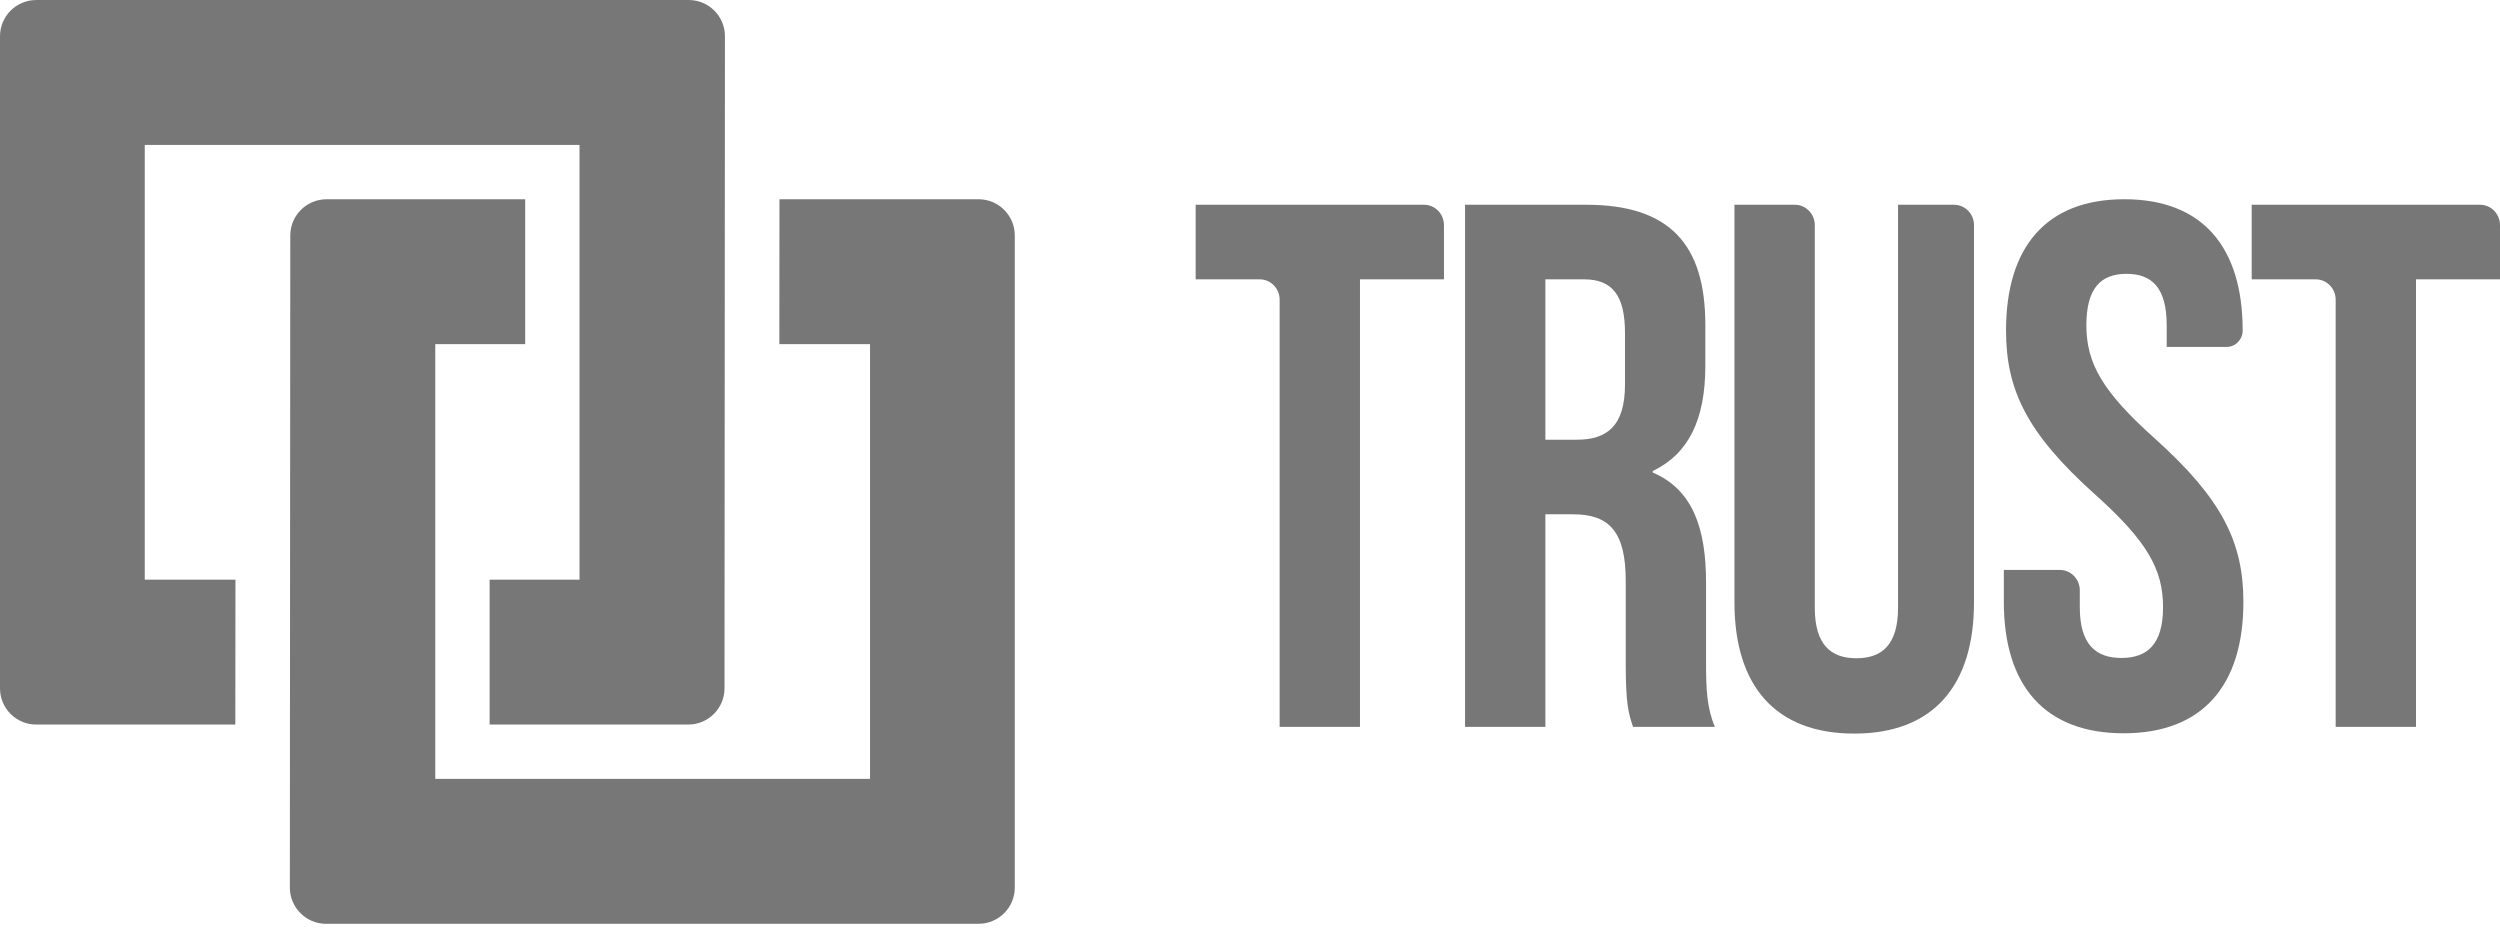 <?xml version="1.0" encoding="UTF-8"?>
<svg width="536px" height="199px" viewBox="0 0 536 199" version="1.1" xmlns="http://www.w3.org/2000/svg" xmlns:xlink="http://www.w3.org/1999/xlink">
    <!-- Generator: Sketch 51.2 (57519) - http://www.bohemiancoding.com/sketch -->
    <title>trust_hor_blanco</title>
    <desc>Created with Sketch.</desc>
    <defs></defs>
    <g id="Page-1" stroke="none" stroke-width="1" fill="none" fill-rule="evenodd">
        <g id="trust_hor_blanco" fill="#777777">
            <g id="Group-40-Copy-2">
                <path d="M167.117,166.994 L186.393,166.994 L186.393,73.798 L93.181,73.798 L93.181,166.994 L112.625,166.994 L112.601,198.064 L69.912,198.064 C65.622,198.064 62.145,194.586 62.145,190.297 L62.145,50.49 C62.145,46.2 65.622,42.723 69.912,42.723 L209.805,42.718 C214.094,42.718 217.572,46.196 217.572,50.485 C217.572,50.487 217.572,50.488 217.572,50.49 L217.48,190.297 C217.478,194.584 214.001,198.059 209.713,198.059 L167.117,198.064 L167.117,166.994 Z" id="Path-44-Copy" transform="translate(139.858, 120.391) scale(-1, -1) translate(-139.858, -120.391) "></path>
                <path d="M104.972,124.275 L124.248,124.275 L124.248,31.08 L31.036,31.08 L31.036,124.275 L50.48,124.275 L50.456,155.345 L7.767,155.345 C3.477,155.345 5.85439382e-15,151.868 5.32907052e-15,147.578 L-8.8817842e-16,7.772 C-3.31846248e-15,3.482 3.477,0.005 7.767,0.005 L147.66,-6.61315338e-07 C151.949,-6.61315339e-07 155.427,3.477 155.427,7.767 C155.427,7.769 155.427,7.77 155.427,7.772 L155.335,147.578 C155.333,151.866 151.856,155.341 147.568,155.341 L104.972,155.345 L104.972,124.275 Z" id="Path-44-Copy-2"></path>
            </g>
            <g id="logo_trust-copy" transform="translate(256.348, 42.718)" fill-rule="nonzero">
                <path d="M173.744,28.145 C173.744,10.234 182.357,0 199.112,0 C215.866,0 224.479,10.234 224.479,28.145 C224.479,30.088 222.94,31.663 221.041,31.663 L208.194,31.663 L208.194,27.024 C208.194,19.03 205.062,15.992 199.581,15.992 C194.1,15.992 190.97,19.03 190.97,27.024 C190.97,35.181 194.414,41.259 205.688,51.333 C220.094,64.285 224.635,73.561 224.635,86.354 C224.635,104.265 215.866,114.499 198.956,114.499 C182.044,114.499 173.275,104.265 173.275,86.354 L173.275,79.478 L185.288,79.478 C187.647,79.478 189.56,81.436 189.56,83.851 L189.56,87.474 C189.56,95.469 193.005,98.348 198.485,98.348 C203.967,98.348 207.41,95.469 207.41,87.474 C207.41,79.319 203.967,73.241 192.691,63.166 C178.286,50.214 173.744,40.938 173.744,28.145 Z M226.413,1.182 L275.379,1.182 C277.739,1.182 279.652,3.14 279.652,5.555 L279.652,17.173 L261.644,17.173 L261.644,113.122 L244.42,113.122 L244.42,21.545 C244.42,19.13 242.507,17.173 240.147,17.173 L226.413,17.173 L226.413,1.182 Z M150.592,1.182 L162.605,1.182 C164.965,1.182 166.878,3.14 166.878,5.555 L166.878,86.417 C166.878,104.328 158.109,114.563 141.198,114.563 C124.287,114.563 115.517,104.328 115.517,86.417 L115.517,1.182 L128.468,1.182 C130.828,1.182 132.741,3.14 132.741,5.555 L132.741,87.536 C132.741,95.533 136.187,98.41 141.667,98.41 C147.149,98.41 150.592,95.533 150.592,87.536 L150.592,1.182 Z M57.758,1.182 L83.752,1.182 C101.603,1.182 109.275,9.657 109.275,26.927 L109.275,35.724 C109.275,47.238 105.674,54.594 98.001,58.272 L98.001,58.591 C106.614,62.27 109.432,70.586 109.432,82.26 L109.432,99.531 C109.432,104.967 109.588,108.966 111.311,113.122 L93.773,113.122 C92.833,110.245 92.207,108.486 92.207,99.37 L92.207,81.781 C92.207,71.386 88.762,67.547 80.933,67.547 L74.982,67.547 L74.982,113.122 L57.758,113.122 L57.758,1.182 Z M74.982,17.173 L74.982,51.556 L81.717,51.556 C88.136,51.556 92.051,48.677 92.051,39.722 L92.051,28.687 C92.051,20.692 89.389,17.173 83.282,17.173 L74.982,17.173 Z M-1.21502808e-12,1.182 L48.966,1.182 C51.326,1.182 53.239,3.14 53.239,5.555 L53.239,17.173 L35.231,17.173 L35.231,113.122 L18.007,113.122 L18.007,21.545 C18.007,19.13 16.093,17.173 13.734,17.173 L-1.21502808e-12,17.173 L-1.21502808e-12,1.182 Z" id="Combined-Shape"></path>
            </g>
        </g>
    </g>
</svg>